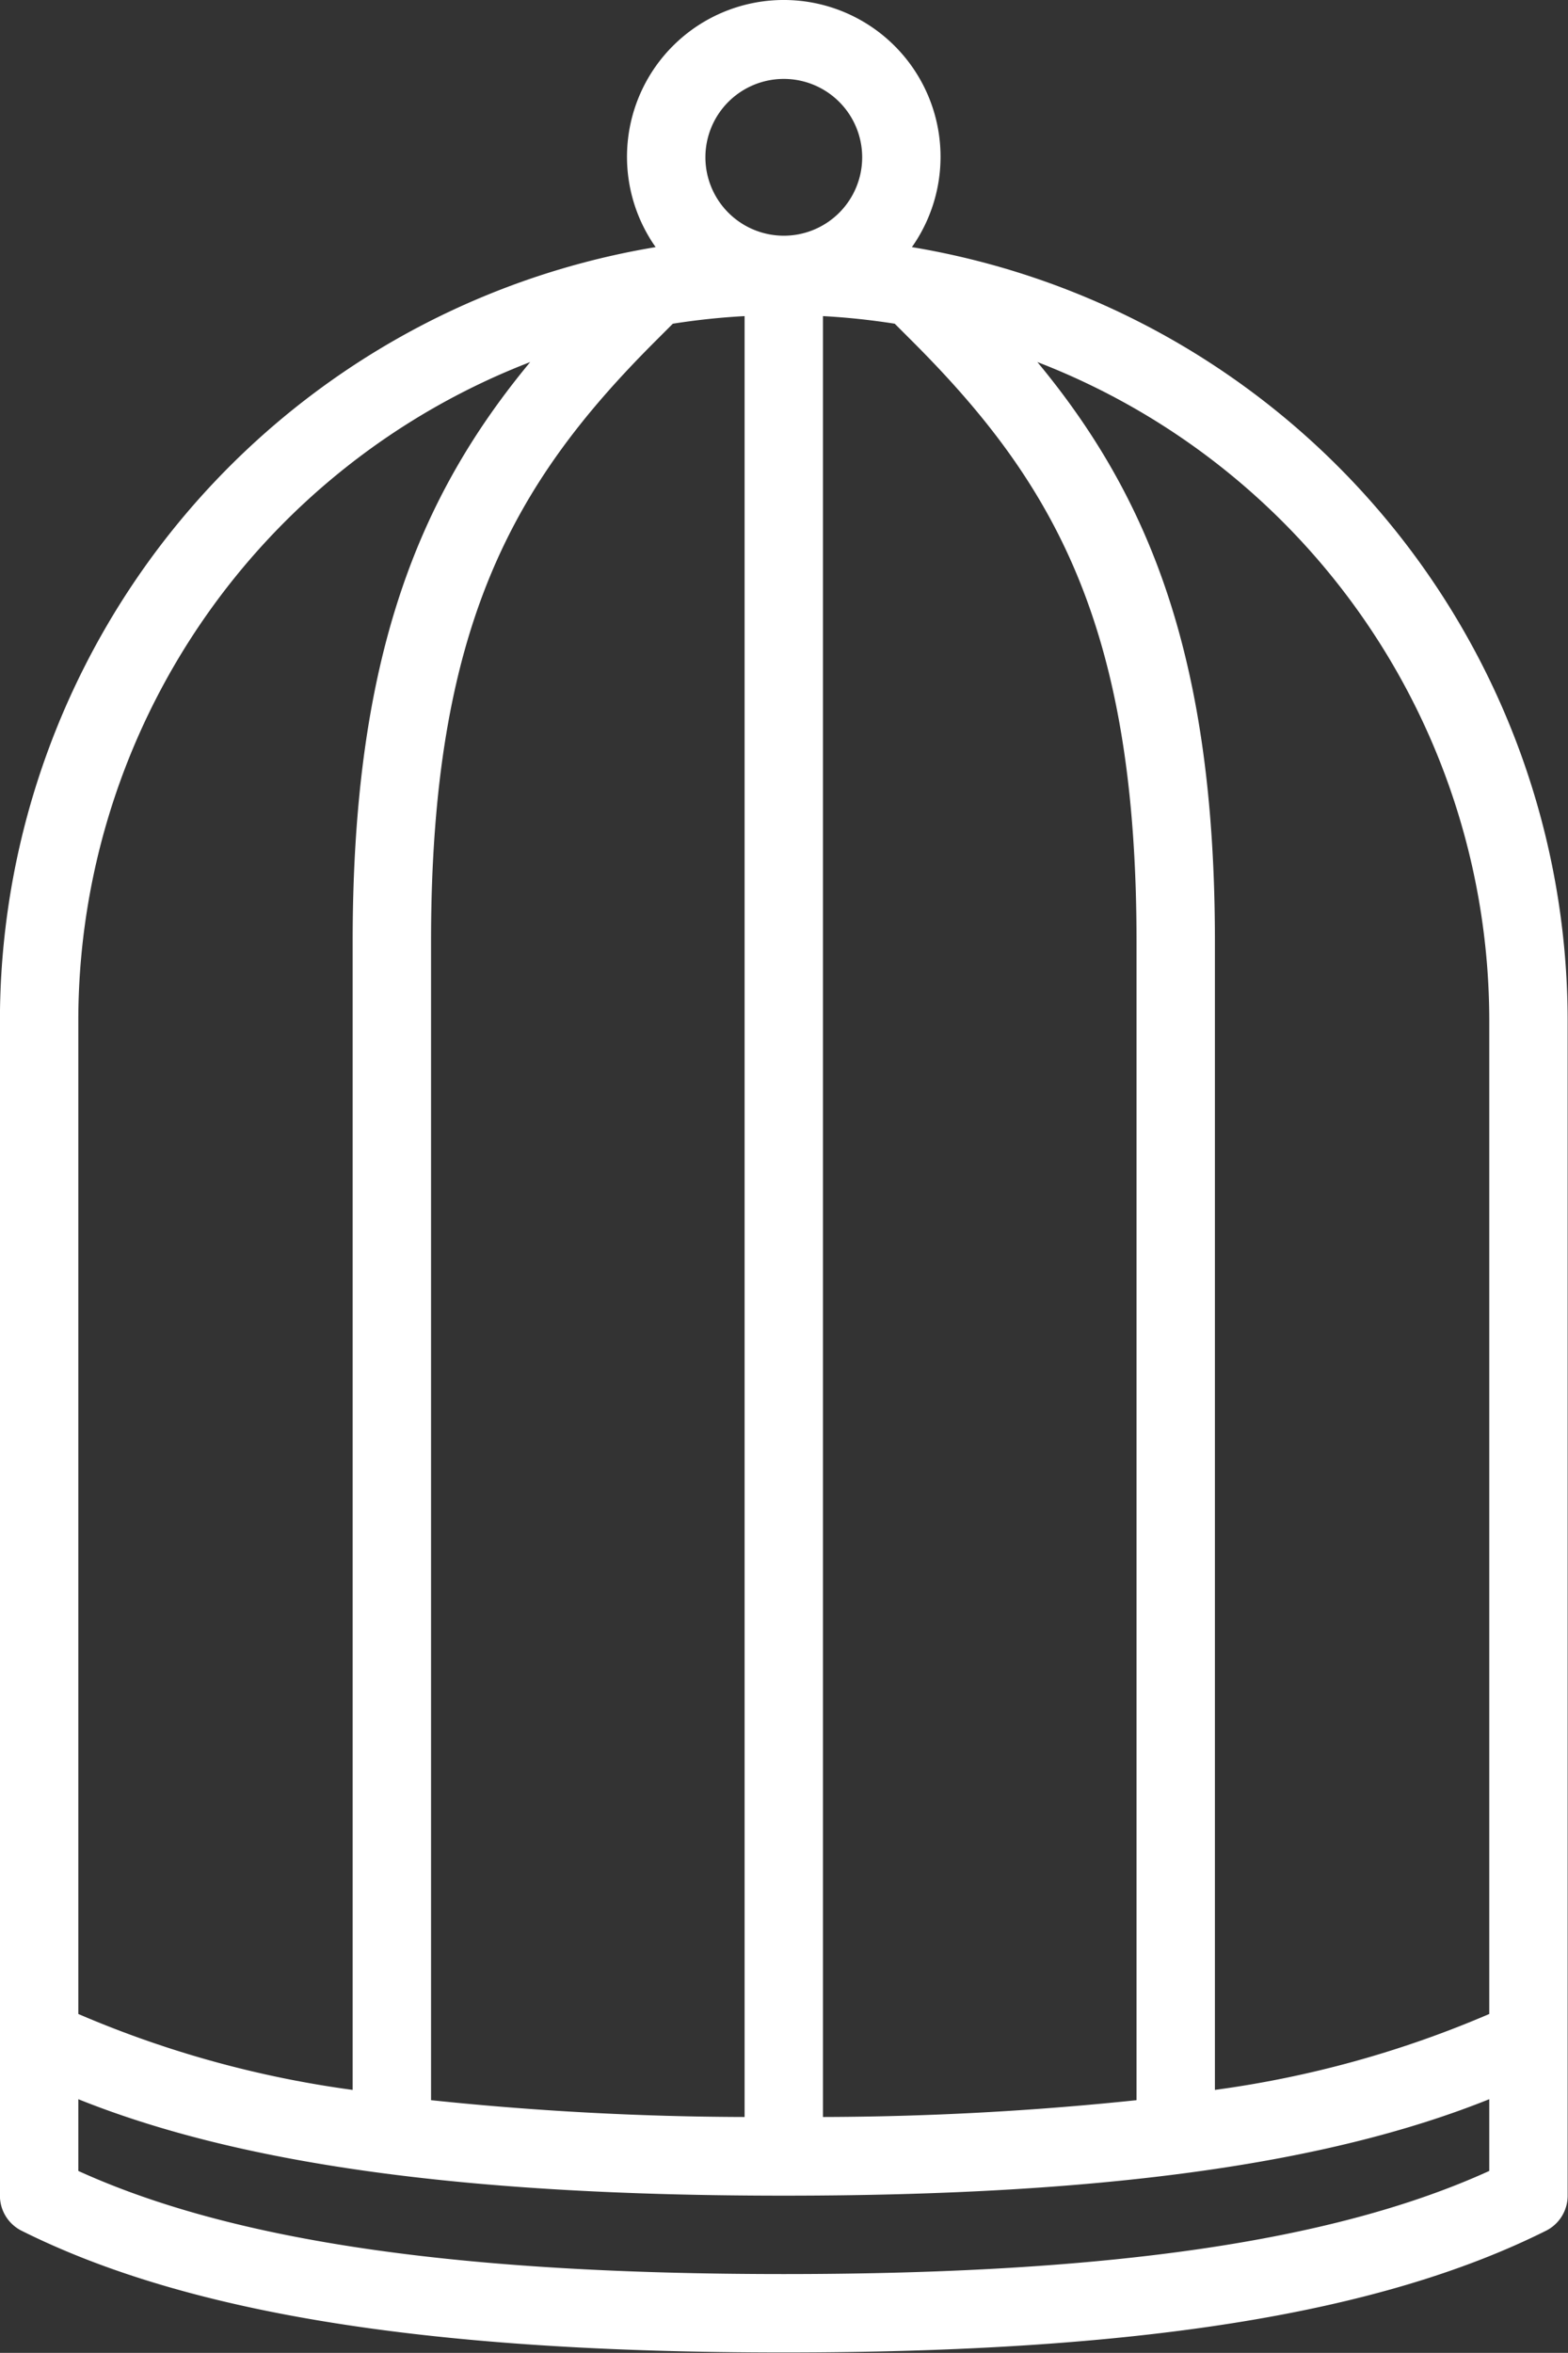 <?xml version="1.0" encoding="UTF-8" standalone="no"?>
<svg
   xmlns:dc="http://purl.org/dc/elements/1.1/"
   xmlns:cc="http://creativecommons.org/ns#"
   xmlns:rdf="http://www.w3.org/1999/02/22-rdf-syntax-ns#"
   xmlns:svg="http://www.w3.org/2000/svg"
   xmlns="http://www.w3.org/2000/svg"
   xmlns:sodipodi="http://sodipodi.sourceforge.net/DTD/sodipodi-0.dtd"
   xmlns:inkscape="http://www.inkscape.org/namespaces/inkscape"
   viewBox="0 0 66.652 100"
   version="1.1"
   id="svg7"
   sodipodi:docname="demo_icon_2_white.svg"
   width="66.652"
   height="100"
   inkscape:version="0.92.3 (2405546, 2018-03-11)">
  <rect x="0" y="0" width="66.652" height="100" fill="#333333" stroke="none"/>
  <defs
     id="defs11" />
  <sodipodi:namedview
     pagecolor="#ffffff"
     bordercolor="#666666"
     borderopacity="1"
     objecttolerance="10"
     gridtolerance="10"
     guidetolerance="10"
     inkscape:pageopacity="0"
     inkscape:pageshadow="2"
     inkscape:window-width="1322"
     inkscape:window-height="737"
     id="namedview9"
     showgrid="false"
     fit-margin-top="0"
     fit-margin-left="0"
     fit-margin-right="0"
     fit-margin-bottom="0"
     inkscape:zoom="3.9333333"
     inkscape:cx="4"
     inkscape:cy="29.999996"
     inkscape:window-x="0"
     inkscape:window-y="0"
     inkscape:window-maximized="0"
     inkscape:current-layer="svg7" />
  <g
     data-name="Layer 1"
     id="Layer_1"
     transform="matrix(1.666,0,0,1.666,-16.663,0.022)"
     style="fill:#ffffff">
    <path
       d="m 33.269,6.291 a 4,4 0 1 0 -6.539,0 A 20.015,20.015 0 0 0 10,26 v 30 a 1,1 0 0 0 0.553,0.895 C 14.791,59.013 20.97,60 30,60 39.03,60 45.209,59.013 49.447,56.895 A 1,1 0 0 0 50,56 V 26 A 20.015,20.015 0 0 0 33.269,6.291 Z M 48,26 v 25.365 a 26.768,26.768 0 0 1 -7,1.937 V 24 C 41,16.733 39.305,12.644 36.47,9.223 A 18.014,18.014 0 0 1 48,26 Z M 27.169,8.245 A 17.959,17.959 0 0 1 29,8.051 V 53.993 A 78.472,78.472 0 0 1 21,53.564 V 24 C 21,15.983 23.093,12.322 26.707,8.707 Z M 31,8.051 a 17.959,17.959 0 0 1 1.831,0.194 L 33.293,8.707 C 36.907,12.322 39,15.983 39,24 v 29.564 a 78.472,78.472 0 0 1 -8,0.429 z M 28,4 A 2,2 0 1 1 30,6 2.002,2.002 0 0 1 28,4 Z M 23.53,9.223 C 20.695,12.644 19,16.733 19,24 V 53.302 A 26.768,26.768 0 0 1 12,51.365 V 26 A 18.014,18.014 0 0 1 23.53,9.223 Z M 30,58 C 21.689,58 15.94,57.162 12,55.369 V 53.539 C 16.164,55.212 21.945,56 30,56 c 8.055,0 13.836,-0.788 18,-2.461 v 1.83 C 44.06,57.162 38.311,58 30,58 Z"
       id="path4"
       inkscape:connector-curvature="0"
       style="fill:#ffffff" />
  </g>
</svg>

